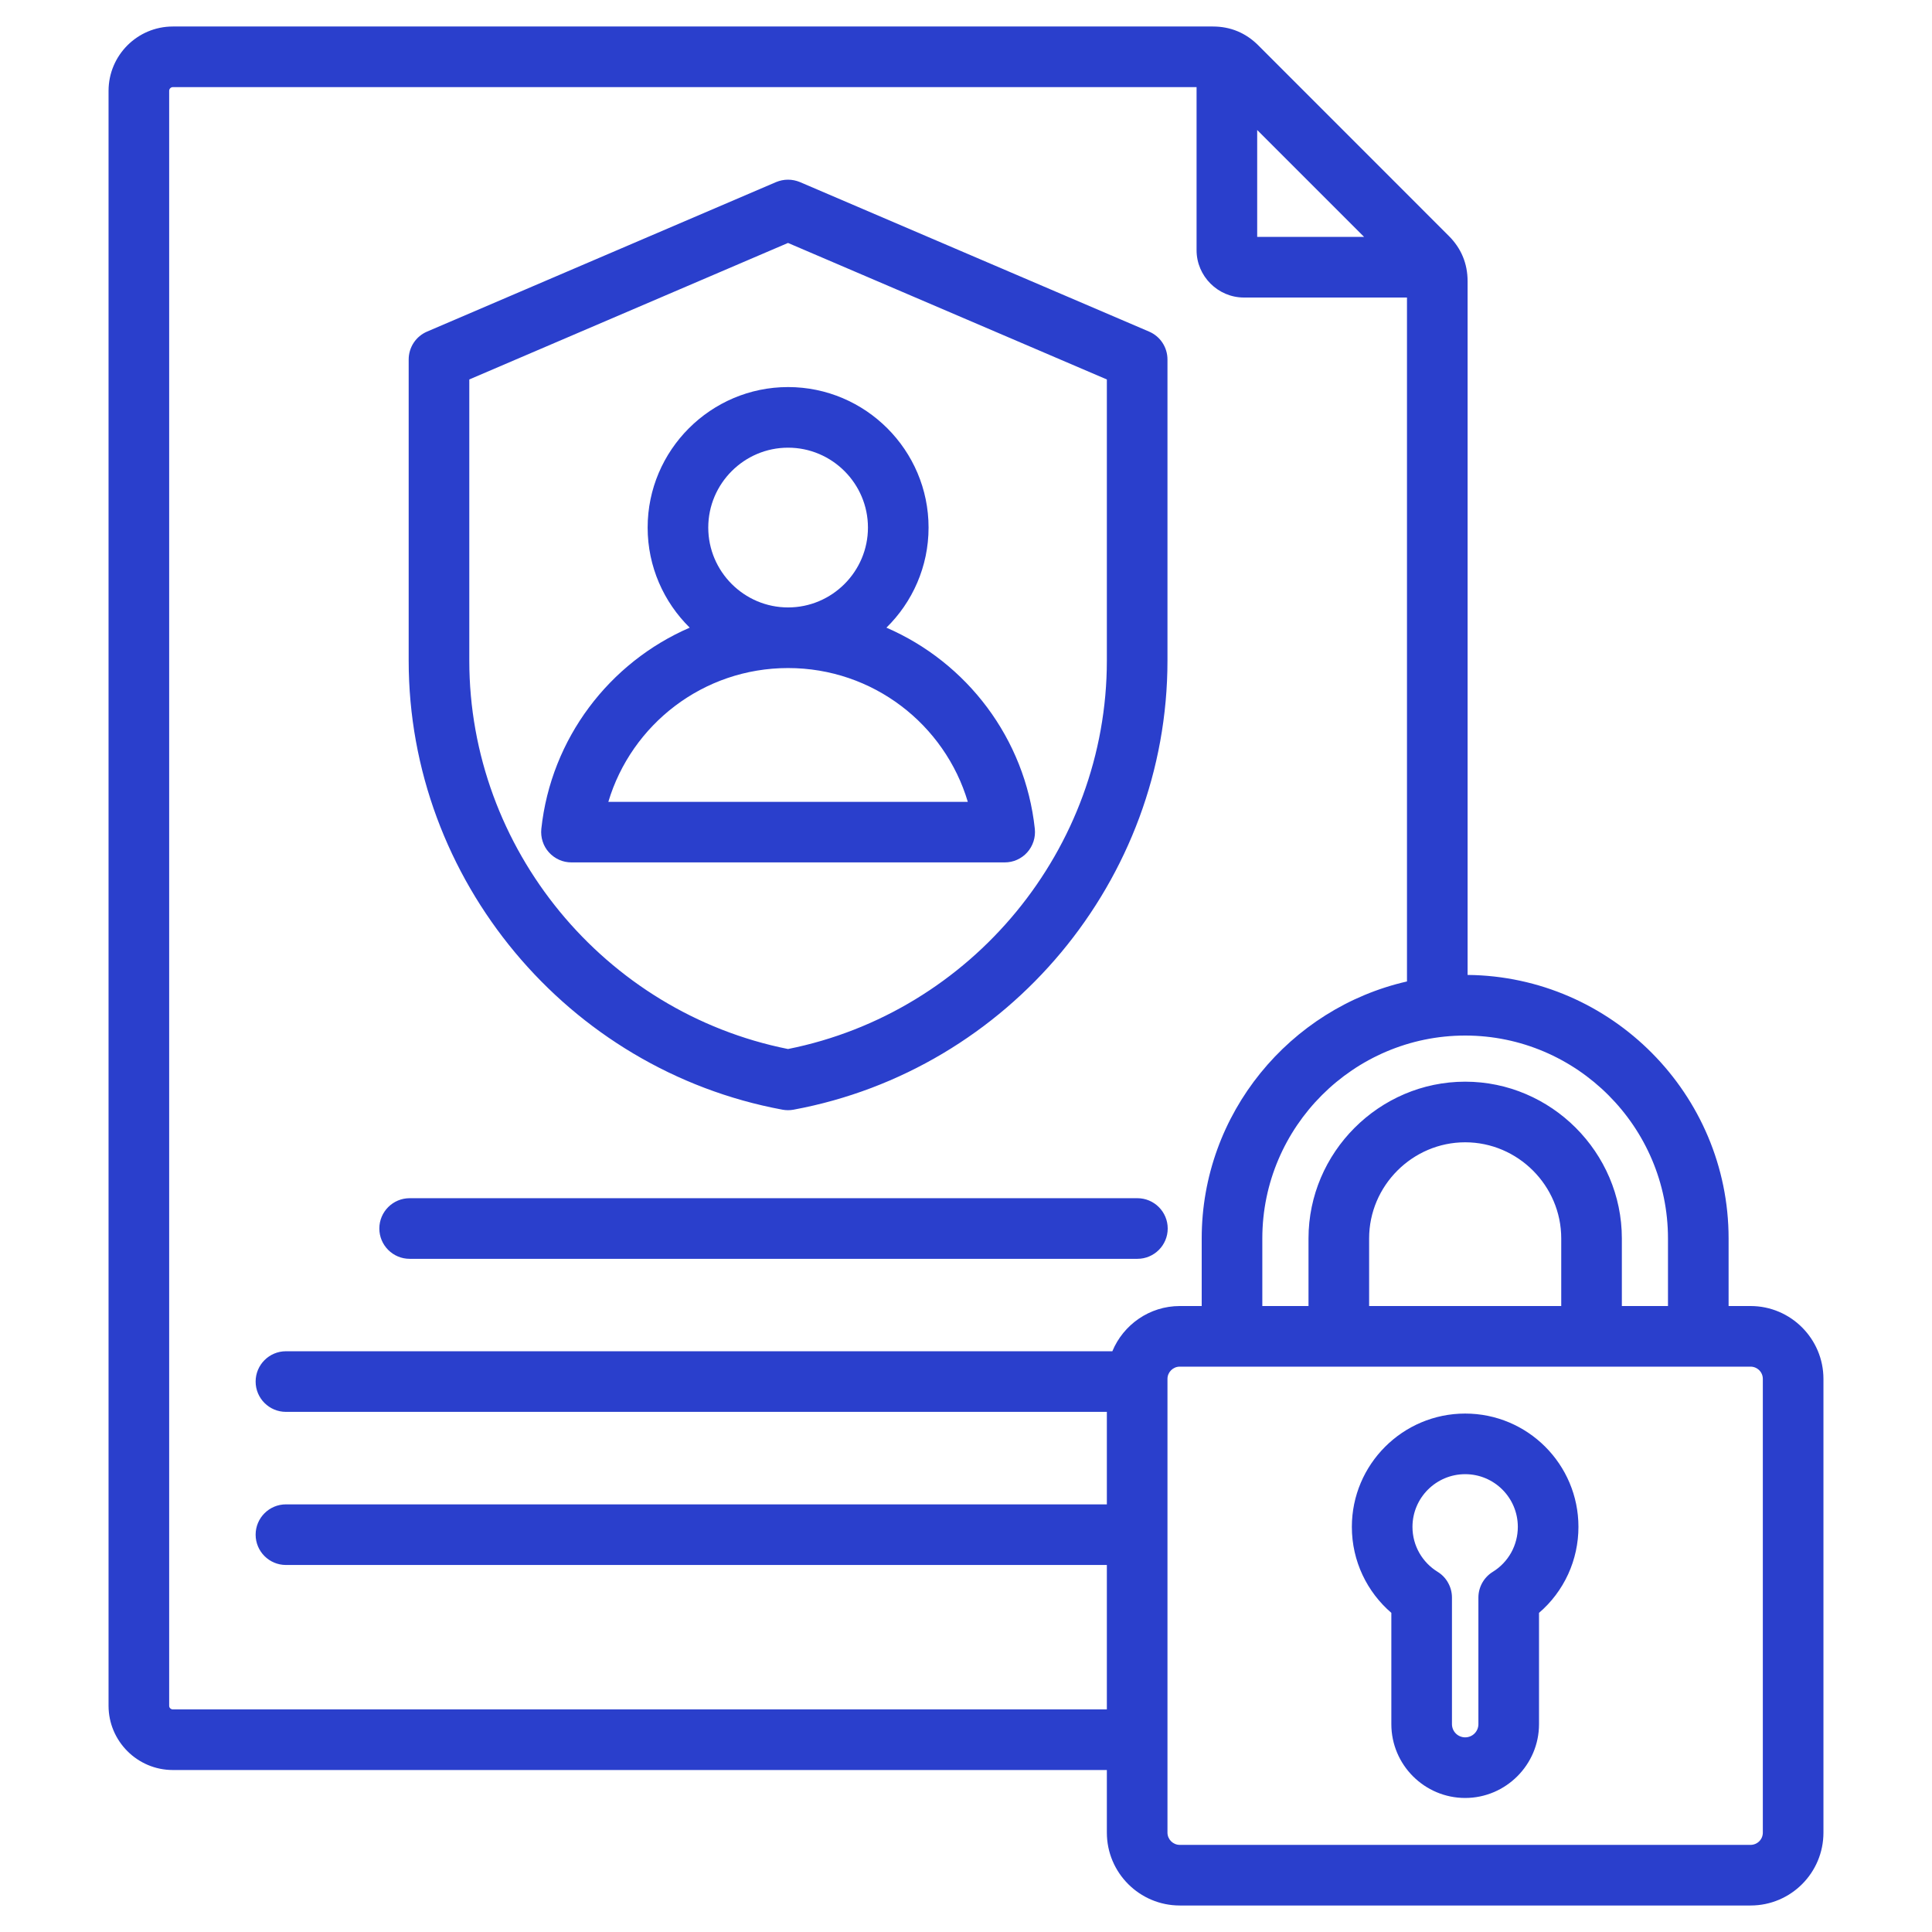 <svg width="32" height="32" viewBox="0 0 32 32" fill="none" xmlns="http://www.w3.org/2000/svg">
<path fill-rule="evenodd" clip-rule="evenodd" d="M18.333 29.317H2.863C2.275 29.317 1.798 28.838 1.798 28.253V1.505C1.798 0.917 2.275 0.439 2.863 0.439H20.089C20.382 0.439 20.635 0.545 20.841 0.751L23.996 3.907C24.202 4.112 24.308 4.365 24.308 4.658V16.148C26.69 16.17 28.631 18.125 28.631 20.512V21.632H28.995C29.662 21.632 30.202 22.176 30.202 22.839V30.354C30.202 31.02 29.662 31.561 28.995 31.561H19.541C18.875 31.561 18.333 31.02 18.333 30.354V29.317ZM23.304 16.256V4.928H20.603C20.173 4.928 19.819 4.574 19.819 4.145V1.443H2.863C2.847 1.443 2.831 1.45 2.82 1.461C2.808 1.473 2.802 1.488 2.802 1.505V28.253C2.802 28.287 2.83 28.313 2.863 28.313H18.333V25.921H4.736C4.459 25.921 4.234 25.696 4.234 25.419C4.234 25.142 4.459 24.917 4.736 24.917H18.333V23.385H4.736C4.459 23.385 4.234 23.16 4.234 22.883C4.234 22.606 4.459 22.381 4.736 22.381H18.424C18.605 21.943 19.038 21.632 19.541 21.632H19.904V20.512C19.904 18.443 21.364 16.698 23.304 16.256ZM22.594 3.924L20.823 2.153V3.924H22.594ZM27.627 21.632V20.512C27.627 18.664 26.116 17.152 24.268 17.152C22.42 17.152 20.908 18.664 20.908 20.512V21.632H21.673V20.512C21.673 19.087 22.845 17.916 24.268 17.916C25.691 17.916 26.863 19.087 26.863 20.512V21.632H27.627ZM22.677 21.632H25.859V20.512C25.859 19.638 25.141 18.92 24.268 18.92C23.396 18.92 22.677 19.638 22.677 20.512V21.632ZM19.541 22.636C19.429 22.636 19.337 22.727 19.337 22.839V30.354C19.337 30.466 19.429 30.557 19.541 30.557H28.995C29.049 30.557 29.101 30.535 29.139 30.497C29.177 30.459 29.198 30.408 29.198 30.354V22.839C29.198 22.785 29.177 22.734 29.139 22.696C29.101 22.658 29.049 22.636 28.995 22.636H19.541ZM24.268 23.413C25.304 23.413 26.144 24.254 26.144 25.29C26.144 25.56 26.086 25.828 25.974 26.073C25.861 26.319 25.697 26.538 25.491 26.714V28.557C25.491 29.231 24.939 29.78 24.268 29.78C23.594 29.78 23.045 29.231 23.045 28.557L23.045 26.714C22.645 26.37 22.391 25.86 22.391 25.29C22.391 24.255 23.233 23.413 24.268 23.413ZM24.268 24.417C23.787 24.417 23.395 24.808 23.395 25.29C23.395 25.605 23.561 25.88 23.811 26.034C23.884 26.079 23.944 26.141 23.985 26.216C24.027 26.291 24.049 26.375 24.049 26.461V28.557C24.049 28.615 24.072 28.671 24.113 28.712C24.154 28.753 24.21 28.776 24.268 28.776C24.326 28.776 24.382 28.753 24.423 28.712C24.464 28.671 24.487 28.615 24.487 28.557V26.461C24.487 26.375 24.509 26.291 24.551 26.216C24.593 26.141 24.653 26.079 24.726 26.034C24.853 25.956 24.957 25.846 25.03 25.716C25.102 25.586 25.14 25.439 25.14 25.29C25.14 24.808 24.75 24.417 24.268 24.417ZM13.25 3.016L19.032 5.492C19.123 5.531 19.2 5.595 19.254 5.677C19.308 5.759 19.337 5.856 19.337 5.954V10.942C19.337 14.572 16.706 17.72 13.143 18.38C13.083 18.391 13.021 18.391 12.961 18.38C9.4 17.72 6.769 14.572 6.769 10.942V5.954C6.769 5.856 6.798 5.759 6.852 5.677C6.906 5.595 6.983 5.531 7.074 5.492L12.854 3.016C12.917 2.99 12.984 2.976 13.052 2.976C13.12 2.976 13.187 2.99 13.25 3.016ZM13.052 4.024L7.773 6.285V10.942C7.773 14.059 10.01 16.767 13.052 17.375C16.096 16.767 18.333 14.059 18.333 10.942V6.285L13.052 4.024ZM14.682 10.396C16.013 10.972 16.98 12.23 17.14 13.729C17.147 13.799 17.14 13.87 17.118 13.937C17.096 14.004 17.061 14.066 17.014 14.118C16.967 14.171 16.909 14.212 16.845 14.241C16.781 14.27 16.711 14.284 16.641 14.284H9.465C9.395 14.284 9.325 14.27 9.261 14.241C9.197 14.212 9.139 14.17 9.092 14.118C9.045 14.066 9.009 14.004 8.988 13.937C8.966 13.87 8.959 13.799 8.966 13.729C9.127 12.23 10.094 10.971 11.424 10.396C10.995 9.974 10.727 9.386 10.727 8.738C10.727 7.457 11.772 6.411 13.053 6.411C14.335 6.411 15.38 7.457 15.38 8.738C15.38 9.386 15.112 9.974 14.682 10.396ZM13.053 11.065C11.647 11.065 10.459 11.999 10.076 13.281H16.03C15.648 11.999 14.46 11.065 13.053 11.065ZM13.053 10.061C13.782 10.061 14.376 9.466 14.376 8.738C14.376 8.01 13.782 7.415 13.053 7.415C12.325 7.415 11.731 8.01 11.731 8.738C11.731 9.466 12.325 10.061 13.053 10.061ZM6.785 20.85C6.508 20.85 6.283 20.625 6.283 20.348C6.283 20.071 6.508 19.846 6.785 19.846H18.839C19.116 19.846 19.341 20.071 19.341 20.348C19.341 20.625 19.116 20.85 18.839 20.85H6.785Z" fill="#2A3FCC"/>
</svg>
